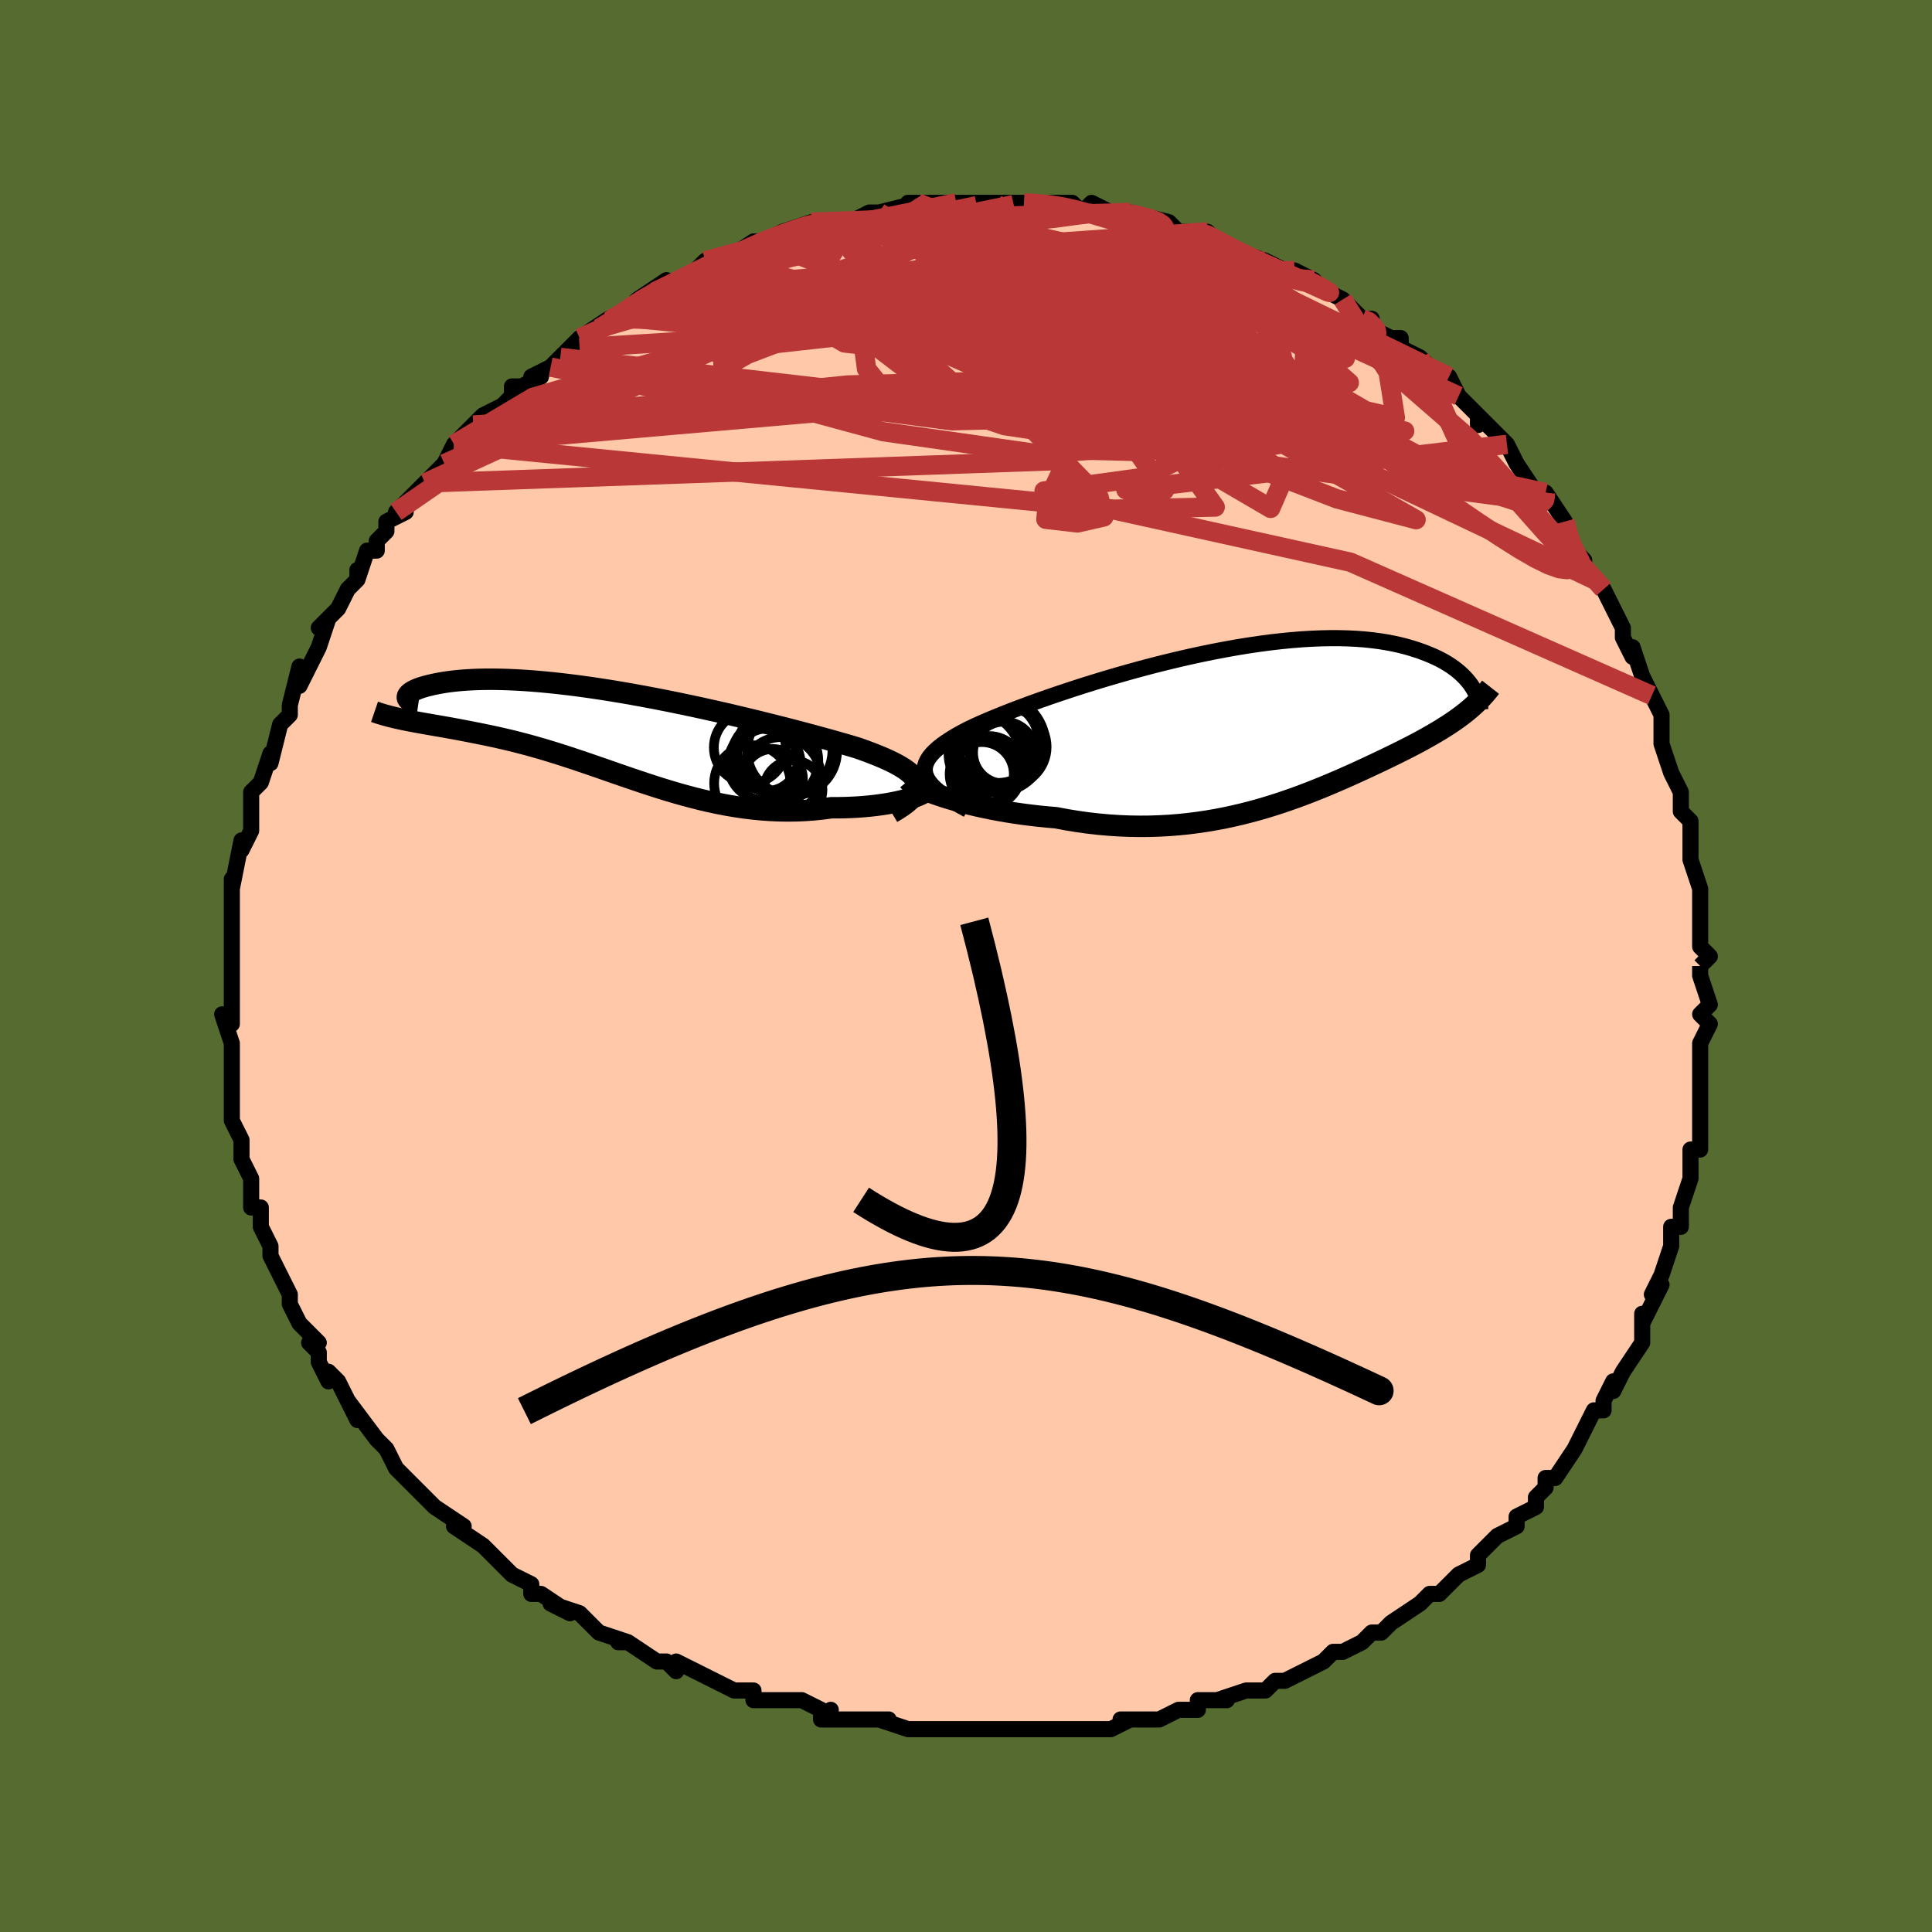<svg viewBox="-100 -100 200 200" xmlns="http://www.w3.org/2000/svg" width="400" height="400" id="face-svg"><defs><clipPath id="leftEyeClipPath"><polyline points="31.661,5.363,31.583,5.102,31.45,4.845,31.263,4.59,31.024,4.337,30.734,4.086,30.395,3.836,30.009,3.587,29.578,3.339,29.103,3.092,28.586,2.845,28.029,2.598,27.434,2.351,26.802,2.104,26.136,1.857,25.436,1.61,24.695,1.389,23.905,1.16,23.069,0.922,22.189,0.677,21.268,0.425,20.308,0.166,19.313,-0.098,18.285,-0.366,17.227,-0.636,16.143,-0.909,15.036,-1.183,13.908,-1.456,12.764,-1.728,11.606,-1.998,10.438,-2.263,9.262,-2.523,8.083,-2.778,6.902,-3.025,5.724,-3.265,4.55,-3.495,3.384,-3.716,2.229,-3.926,1.087,-4.125,-0.04,-4.312,-1.149,-4.486,-2.237,-4.647,-3.304,-4.795,-4.346,-4.928,-5.362,-5.048,-6.35,-5.154,-7.309,-5.245,-8.238,-5.322,-9.134,-5.385,-9.998,-5.434,-10.828,-5.469,-11.624,-5.491,-12.385,-5.5,-13.11,-5.497,-13.801,-5.482,-14.455,-5.456,-15.075,-5.42,-15.659,-5.375,-16.209,-5.321,-16.725,-5.259,-17.207,-5.191,-17.658,-5.117,-18.077,-5.039,-18.466,-4.957,-18.827,-4.874,-19.161,-4.79,-19.469,-4.704,-19.748,-4.616,-20,-4.525,-20.226,-4.433,-20.425,-4.34,-20.598,-4.246,-20.746,-4.153,-20.87,-4.06,-20.97,-3.969,-21.046,-3.879,-21.099,-3.792,-21.13,-3.707,-21.139,-3.626,-21.127,-3.548,-21.214,-1.26,-20.829,-1.184,-20.434,-1.109,-20.03,-1.034,-19.616,-0.959,-19.192,-0.884,-18.759,-0.809,-18.316,-0.732,-17.864,-0.653,-17.403,-0.573,-16.932,-0.49,-16.453,-0.404,-15.965,-0.314,-15.468,-0.221,-14.963,-0.123,-14.447,-0.022,-13.92,0.083,-13.381,0.191,-12.831,0.304,-12.269,0.423,-11.697,0.549,-11.114,0.682,-10.519,0.822,-9.915,0.971,-9.299,1.129,-8.673,1.295,-8.037,1.471,-7.391,1.656,-6.734,1.85,-6.067,2.053,-5.39,2.265,-4.704,2.486,-4.007,2.714,-3.3,2.951,-2.583,3.194,-1.856,3.443,-1.12,3.698,-0.373,3.958,0.383,4.221,1.149,4.486,1.924,4.752,2.71,5.019,3.504,5.284,4.308,5.546,5.122,5.804,5.945,6.057,6.776,6.302,7.617,6.538,8.466,6.765,9.323,6.979,10.188,7.18,11.06,7.365,11.94,7.534,12.826,7.685,13.718,7.816,14.615,7.926,15.517,8.014,16.422,8.078,17.329,8.118,18.239,8.132,19.148,8.121,20.056,8.082,20.961,8.016,21.862,7.923,22.757,7.803,23.463,7.803,24.159,7.79,24.841,7.765,25.51,7.729,26.163,7.68,26.799,7.621,27.416,7.55,28.011,7.469,28.584,7.379,29.132,7.279,29.653,7.171,30.144,7.055,30.604,6.932,31.029,6.804,31.418,6.672"></polyline></clipPath><clipPath id="rightEyeClipPath"><polyline points="-34.272,5.25,-34.355,4.929,-34.378,4.611,-34.343,4.295,-34.251,3.979,-34.103,3.663,-33.901,3.348,-33.647,3.032,-33.341,2.715,-32.985,2.397,-32.58,2.077,-32.129,1.757,-31.633,1.434,-31.094,1.11,-30.512,0.785,-29.891,0.459,-29.287,0.171,-28.622,-0.131,-27.897,-0.446,-27.116,-0.773,-26.28,-1.112,-25.393,-1.46,-24.457,-1.816,-23.476,-2.179,-22.453,-2.548,-21.391,-2.92,-20.295,-3.294,-19.167,-3.668,-18.011,-4.041,-16.831,-4.41,-15.631,-4.774,-14.414,-5.132,-13.184,-5.481,-11.944,-5.821,-10.699,-6.149,-9.45,-6.464,-8.203,-6.765,-6.959,-7.05,-5.723,-7.319,-4.497,-7.57,-3.283,-7.802,-2.086,-8.015,-0.906,-8.208,0.253,-8.379,1.389,-8.53,2.501,-8.658,3.586,-8.764,4.642,-8.849,5.669,-8.911,6.664,-8.951,7.628,-8.97,8.558,-8.968,9.455,-8.944,10.317,-8.901,11.145,-8.838,11.938,-8.756,12.697,-8.657,13.421,-8.541,14.111,-8.41,14.768,-8.266,15.393,-8.108,15.986,-7.939,16.549,-7.76,17.084,-7.574,17.591,-7.381,18.072,-7.183,18.529,-6.979,18.959,-6.768,19.364,-6.549,19.744,-6.324,20.1,-6.094,20.432,-5.858,20.742,-5.619,21.029,-5.376,21.294,-5.131,21.538,-4.884,21.762,-4.636,21.967,-4.388,22.153,-4.139,22.32,-3.892,21.82,-1.449,21.541,-1.223,21.254,-1,20.958,-0.78,20.655,-0.561,20.343,-0.344,20.023,-0.128,19.695,0.086,19.358,0.299,19.014,0.513,18.66,0.725,18.299,0.939,17.928,1.152,17.549,1.367,17.162,1.582,16.764,1.799,16.356,2.016,15.936,2.234,15.505,2.455,15.062,2.678,14.607,2.904,14.141,3.134,13.661,3.367,13.169,3.604,12.664,3.846,12.146,4.091,11.614,4.341,11.067,4.595,10.506,4.853,9.931,5.114,9.34,5.378,8.734,5.646,8.111,5.915,7.473,6.186,6.818,6.458,6.146,6.73,5.457,7.002,4.75,7.272,4.026,7.539,3.283,7.802,2.523,8.061,1.743,8.314,0.945,8.56,0.129,8.797,-0.707,9.024,-1.561,9.241,-2.434,9.445,-3.326,9.635,-4.236,9.81,-5.164,9.969,-6.111,10.11,-7.074,10.232,-8.055,10.333,-9.052,10.413,-10.065,10.469,-11.093,10.503,-12.135,10.511,-13.189,10.494,-14.255,10.45,-15.331,10.38,-16.415,10.282,-17.506,10.157,-18.603,10.004,-19.702,9.824,-20.802,9.618,-21.672,9.545,-22.536,9.459,-23.393,9.361,-24.242,9.252,-25.08,9.131,-25.907,9,-26.718,8.858,-27.514,8.707,-28.291,8.546,-29.048,8.378,-29.782,8.203,-30.49,8.022,-31.171,7.836,-31.821,7.646,-32.437,7.454"></polyline></clipPath><filter id="fuzzy"><feTurbulence id="turbulence" baseFrequency="0.05" numOctaves="3" type="noise" result="noise"></feTurbulence><feDisplacementMap in="SourceGraphic" in2="noise" scale="2"></feDisplacementMap></filter><linearGradient id="rainbowGradient" x1="0%" y1="0%" x2="100%" y2="0%"><stop offset="0%" style="stop-color: rgb(0, 0, 0);  stop-opacity: 1"></stop><stop offset="50%" style="stop-color: rgb(230, 230, 250);  stop-opacity: 1"></stop><stop offset="100%" style="stop-color: rgb(185, 55, 55);  stop-opacity: 1"></stop></linearGradient></defs><title>That&#39;s an ugly face</title><desc>CREATED BY XUAN TANG, MORE INFO AT TXSTC55.GITHUB.IO</desc><rect x="-100" y="-100" width="100%" height="100%" opacity="1" fill="rgb(85, 107, 47)"></rect><polyline id="faceContour" points="76,0,76,0,76,1,77,4,76,5,77,6,76,8,76,10,76,11,76,13,76,12,76,16,76,14,76,16,76,19,75,19,75,20,75,21,75,22,74,25,74,27,73,27,73,29,73,29,73,29,72,32,71,34,72,33,70,37,70,37,70,36,70,38,70,39,68,42,67,44,67,43,66,45,66,46,65,46,64,48,64,48,63,50,63,50,61,53,60,53,60,54,59,55,59,55,59,56,57,57,57,58,55,59,54,60,54,60,53,61,53,62,51,63,51,63,50,64,49,65,48,65,47,66,44,68,44,68,43,69,42,69,41,70,41,70,39,71,38,71,37,72,37,72,35,73,33,74,32,74,31,75,30,75,29,75,26,76,27,76,24,76,24,77,24,77,22,77,20,78,19,78,16,78,17,78,15,79,15,79,13,79,11,79,12,79,8,79,8,79,5,79,6,79,2,79,3,79,1,79,0,79,-2,79,-2,79,-4,79,-3,79,-6,79,-9,78,-8,78,-11,78,-10,78,-15,78,-14,77,-15,78,-15,77,-17,76,-20,76,-19,76,-22,76,-22,75,-24,75,-24,75,-26,74,-28,73,-30,72,-30,73,-31,72,-32,72,-35,70,-36,70,-35,70,-35,70,-38,69,-39,68,-40,67,-43,66,-41,67,-44,65,-45,65,-45,65,-45,64,-47,63,-49,61,-50,60,-50,60,-53,58,-50,60,-53,58,-52,58,-55,56,-56,55,-56,55,-58,53,-58,53,-59,52,-60,50,-60,50,-61,49,-61,49,-64,45,-63,47,-64,45,-65,43,-66,42,-66,43,-67,41,-67,40,-68,39,-67,39,-69,37,-70,35,-70,34,-70,34,-70,34,-71,32,-72,30,-72,30,-72,29,-73,27,-73,25,-74,25,-74,23,-74,23,-74,22,-75,20,-75,19,-75,18,-76,16,-76,16,-76,13,-76,11,-76,13,-76,10,-76,10,-76,10,-76,8,-77,5,-76,6,-76,3,-76,3,-76,1,-76,0,-76,-2,-76,-4,-76,-3,-76,-5,-76,-6,-76,-7,-76,-9,-76,-8,-75,-13,-75,-12,-74,-14,-74,-14,-74,-16,-74,-16,-74,-18,-74,-18,-73,-19,-72,-22,-72,-21,-71,-25,-70,-26,-70,-26,-70,-27,-70,-27,-69,-31,-69,-29,-68,-31,-67,-33,-67,-33,-66,-36,-67,-35,-65,-37,-64,-39,-63,-40,-63,-41,-63,-40,-62,-43,-61,-43,-61,-44,-60,-45,-60,-46,-58,-47,-59,-47,-58,-48,-56,-50,-56,-50,-54,-52,-54,-52,-53,-54,-53,-54,-52,-55,-51,-56,-50,-57,-48,-58,-47,-59,-47,-60,-46,-60,-44,-61,-45,-61,-43,-62,-42,-63,-40,-65,-40,-64,-40,-65,-37,-67,-38,-66,-36,-67,-34,-69,-34,-69,-34,-69,-31,-71,-31,-70,-29,-71,-27,-73,-28,-72,-26,-73,-26,-73,-25,-73,-25,-73,-22,-75,-21,-75,-19,-76,-18,-76,-19,-76,-16,-77,-16,-77,-15,-77,-15,-77,-13,-77,-12,-77,-10,-78,-10,-78,-9,-78,-5,-79,-6,-79,-4,-79,-5,-79,-2,-79,-1,-79,0,-79,0,-79,3,-79,3,-79,3,-79,6,-79,6,-79,9,-79,10,-79,10,-79,11,-79,12,-78,13,-79,15,-78,15,-78,16,-78,17,-78,21,-77,21,-77,21,-77,22,-76,24,-76,24,-76,25,-76,26,-75,28,-74,28,-74,31,-73,31,-73,31,-73,33,-72,34,-72,36,-71,37,-70,39,-69,39,-69,40,-68,41,-67,41,-67,42,-67,42,-66,44,-65,45,-65,45,-64,47,-63,48,-62,50,-60,49,-61,50,-61,51,-59,52,-58,53,-57,53,-56,53,-57,55,-55,56,-54,57,-52,57,-52,59,-49,60,-49,60,-48,60,-49,62,-46,62,-46,63,-43,62,-44,64,-42,64,-41,65,-40,65,-40,66,-39,68,-35,68,-34,68,-34,69,-32,69,-33,70,-30,71,-28,71,-28,71,-28,72,-26,72,-24,72,-25,72,-23,73,-20,74,-18,74,-18,74,-18,74,-16,75,-15,75,-12,75,-13,75,-11,76,-8,76,-7,76,-7,76,-5,76,-4,76,-2,77,-1,76,0,76,0" fill="#ffc9a9" stroke="black" stroke-width="1.667" stroke-linejoin="round" filter="url(#fuzzy)"></polyline><g transform="translate(30.106 -24.969)"><polyline id="rightCountour" points="-34.272,5.25,-34.355,4.929,-34.378,4.611,-34.343,4.295,-34.251,3.979,-34.103,3.663,-33.901,3.348,-33.647,3.032,-33.341,2.715,-32.985,2.397,-32.58,2.077,-32.129,1.757,-31.633,1.434,-31.094,1.11,-30.512,0.785,-29.891,0.459,-29.287,0.171,-28.622,-0.131,-27.897,-0.446,-27.116,-0.773,-26.28,-1.112,-25.393,-1.46,-24.457,-1.816,-23.476,-2.179,-22.453,-2.548,-21.391,-2.92,-20.295,-3.294,-19.167,-3.668,-18.011,-4.041,-16.831,-4.41,-15.631,-4.774,-14.414,-5.132,-13.184,-5.481,-11.944,-5.821,-10.699,-6.149,-9.45,-6.464,-8.203,-6.765,-6.959,-7.05,-5.723,-7.319,-4.497,-7.57,-3.283,-7.802,-2.086,-8.015,-0.906,-8.208,0.253,-8.379,1.389,-8.53,2.501,-8.658,3.586,-8.764,4.642,-8.849,5.669,-8.911,6.664,-8.951,7.628,-8.97,8.558,-8.968,9.455,-8.944,10.317,-8.901,11.145,-8.838,11.938,-8.756,12.697,-8.657,13.421,-8.541,14.111,-8.41,14.768,-8.266,15.393,-8.108,15.986,-7.939,16.549,-7.76,17.084,-7.574,17.591,-7.381,18.072,-7.183,18.529,-6.979,18.959,-6.768,19.364,-6.549,19.744,-6.324,20.1,-6.094,20.432,-5.858,20.742,-5.619,21.029,-5.376,21.294,-5.131,21.538,-4.884,21.762,-4.636,21.967,-4.388,22.153,-4.139,22.32,-3.892,21.82,-1.449,21.541,-1.223,21.254,-1,20.958,-0.78,20.655,-0.561,20.343,-0.344,20.023,-0.128,19.695,0.086,19.358,0.299,19.014,0.513,18.66,0.725,18.299,0.939,17.928,1.152,17.549,1.367,17.162,1.582,16.764,1.799,16.356,2.016,15.936,2.234,15.505,2.455,15.062,2.678,14.607,2.904,14.141,3.134,13.661,3.367,13.169,3.604,12.664,3.846,12.146,4.091,11.614,4.341,11.067,4.595,10.506,4.853,9.931,5.114,9.34,5.378,8.734,5.646,8.111,5.915,7.473,6.186,6.818,6.458,6.146,6.73,5.457,7.002,4.75,7.272,4.026,7.539,3.283,7.802,2.523,8.061,1.743,8.314,0.945,8.56,0.129,8.797,-0.707,9.024,-1.561,9.241,-2.434,9.445,-3.326,9.635,-4.236,9.81,-5.164,9.969,-6.111,10.11,-7.074,10.232,-8.055,10.333,-9.052,10.413,-10.065,10.469,-11.093,10.503,-12.135,10.511,-13.189,10.494,-14.255,10.45,-15.331,10.38,-16.415,10.282,-17.506,10.157,-18.603,10.004,-19.702,9.824,-20.802,9.618,-21.672,9.545,-22.536,9.459,-23.393,9.361,-24.242,9.252,-25.08,9.131,-25.907,9,-26.718,8.858,-27.514,8.707,-28.291,8.546,-29.048,8.378,-29.782,8.203,-30.49,8.022,-31.171,7.836,-31.821,7.646,-32.437,7.454" fill="white" stroke="white" stroke-width="0" stroke-linejoin="round" filter="url(#fuzzy)"></polyline></g><g transform="translate(-36.697 -24.186)"><polyline id="leftCountour" points="31.661,5.363,31.583,5.102,31.45,4.845,31.263,4.59,31.024,4.337,30.734,4.086,30.395,3.836,30.009,3.587,29.578,3.339,29.103,3.092,28.586,2.845,28.029,2.598,27.434,2.351,26.802,2.104,26.136,1.857,25.436,1.61,24.695,1.389,23.905,1.16,23.069,0.922,22.189,0.677,21.268,0.425,20.308,0.166,19.313,-0.098,18.285,-0.366,17.227,-0.636,16.143,-0.909,15.036,-1.183,13.908,-1.456,12.764,-1.728,11.606,-1.998,10.438,-2.263,9.262,-2.523,8.083,-2.778,6.902,-3.025,5.724,-3.265,4.55,-3.495,3.384,-3.716,2.229,-3.926,1.087,-4.125,-0.04,-4.312,-1.149,-4.486,-2.237,-4.647,-3.304,-4.795,-4.346,-4.928,-5.362,-5.048,-6.35,-5.154,-7.309,-5.245,-8.238,-5.322,-9.134,-5.385,-9.998,-5.434,-10.828,-5.469,-11.624,-5.491,-12.385,-5.5,-13.11,-5.497,-13.801,-5.482,-14.455,-5.456,-15.075,-5.42,-15.659,-5.375,-16.209,-5.321,-16.725,-5.259,-17.207,-5.191,-17.658,-5.117,-18.077,-5.039,-18.466,-4.957,-18.827,-4.874,-19.161,-4.79,-19.469,-4.704,-19.748,-4.616,-20,-4.525,-20.226,-4.433,-20.425,-4.34,-20.598,-4.246,-20.746,-4.153,-20.87,-4.06,-20.97,-3.969,-21.046,-3.879,-21.099,-3.792,-21.13,-3.707,-21.139,-3.626,-21.127,-3.548,-21.214,-1.26,-20.829,-1.184,-20.434,-1.109,-20.03,-1.034,-19.616,-0.959,-19.192,-0.884,-18.759,-0.809,-18.316,-0.732,-17.864,-0.653,-17.403,-0.573,-16.932,-0.49,-16.453,-0.404,-15.965,-0.314,-15.468,-0.221,-14.963,-0.123,-14.447,-0.022,-13.92,0.083,-13.381,0.191,-12.831,0.304,-12.269,0.423,-11.697,0.549,-11.114,0.682,-10.519,0.822,-9.915,0.971,-9.299,1.129,-8.673,1.295,-8.037,1.471,-7.391,1.656,-6.734,1.85,-6.067,2.053,-5.39,2.265,-4.704,2.486,-4.007,2.714,-3.3,2.951,-2.583,3.194,-1.856,3.443,-1.12,3.698,-0.373,3.958,0.383,4.221,1.149,4.486,1.924,4.752,2.71,5.019,3.504,5.284,4.308,5.546,5.122,5.804,5.945,6.057,6.776,6.302,7.617,6.538,8.466,6.765,9.323,6.979,10.188,7.18,11.06,7.365,11.94,7.534,12.826,7.685,13.718,7.816,14.615,7.926,15.517,8.014,16.422,8.078,17.329,8.118,18.239,8.132,19.148,8.121,20.056,8.082,20.961,8.016,21.862,7.923,22.757,7.803,23.463,7.803,24.159,7.79,24.841,7.765,25.51,7.729,26.163,7.68,26.799,7.621,27.416,7.55,28.011,7.469,28.584,7.379,29.132,7.279,29.653,7.171,30.144,7.055,30.604,6.932,31.029,6.804,31.418,6.672" fill="white" stroke="white" stroke-width="0" stroke-linejoin="round" filter="url(#fuzzy)"></polyline></g><g transform="translate(30.106 -24.969)"><polyline id="rightUpper" points="-29.925,8.79,-30.661,8.39,-31.328,8.004,-31.927,7.63,-32.458,7.268,-32.922,6.915,-33.32,6.57,-33.653,6.232,-33.922,5.9,-34.128,5.573,-34.272,5.25,-34.355,4.929,-34.378,4.611,-34.343,4.295,-34.251,3.979,-34.103,3.663,-33.901,3.348,-33.647,3.032,-33.341,2.715,-32.985,2.397,-32.58,2.077,-32.129,1.757,-31.633,1.434,-31.094,1.11,-30.512,0.785,-29.891,0.459,-29.287,0.171,-28.622,-0.131,-27.897,-0.446,-27.116,-0.773,-26.28,-1.112,-25.393,-1.46,-24.457,-1.816,-23.476,-2.179,-22.453,-2.548,-21.391,-2.92,-20.295,-3.294,-19.167,-3.668,-18.011,-4.041,-16.831,-4.41,-15.631,-4.774,-14.414,-5.132,-13.184,-5.481,-11.944,-5.821,-10.699,-6.149,-9.45,-6.464,-8.203,-6.765,-6.959,-7.05,-5.723,-7.319,-4.497,-7.57,-3.283,-7.802,-2.086,-8.015,-0.906,-8.208,0.253,-8.379,1.389,-8.53,2.501,-8.658,3.586,-8.764,4.642,-8.849,5.669,-8.911,6.664,-8.951,7.628,-8.97,8.558,-8.968,9.455,-8.944,10.317,-8.901,11.145,-8.838,11.938,-8.756,12.697,-8.657,13.421,-8.541,14.111,-8.41,14.768,-8.266,15.393,-8.108,15.986,-7.939,16.549,-7.76,17.084,-7.574,17.591,-7.381,18.072,-7.183,18.529,-6.979,18.959,-6.768,19.364,-6.549,19.744,-6.324,20.1,-6.094,20.432,-5.858,20.742,-5.619,21.029,-5.376,21.294,-5.131,21.538,-4.884,21.762,-4.636,21.967,-4.388,22.153,-4.139,22.32,-3.892,22.47,-3.646,22.603,-3.402,22.72,-3.16,22.822,-2.92,22.908,-2.684,22.981,-2.451,23.039,-2.222,23.084,-1.997,23.117,-1.775,23.137,-1.558" fill="none" stroke="black" stroke-width="1.667" stroke-linejoin="round" filter="url(#fuzzy)"></polyline><polyline id="rightLower" points="-36.057,5.759,-35.956,5.881,-35.787,6.019,-35.554,6.171,-35.261,6.335,-34.911,6.509,-34.508,6.69,-34.056,6.877,-33.558,7.068,-33.017,7.26,-32.437,7.454,-31.821,7.646,-31.171,7.836,-30.49,8.022,-29.782,8.203,-29.048,8.378,-28.291,8.546,-27.514,8.707,-26.718,8.858,-25.907,9,-25.08,9.131,-24.242,9.252,-23.393,9.361,-22.536,9.459,-21.672,9.545,-20.802,9.618,-19.702,9.824,-18.603,10.004,-17.506,10.157,-16.415,10.282,-15.331,10.38,-14.255,10.45,-13.189,10.494,-12.135,10.511,-11.093,10.503,-10.065,10.469,-9.052,10.413,-8.055,10.333,-7.074,10.232,-6.111,10.11,-5.164,9.969,-4.236,9.81,-3.326,9.635,-2.434,9.445,-1.561,9.241,-0.707,9.024,0.129,8.797,0.945,8.56,1.743,8.314,2.523,8.061,3.283,7.802,4.026,7.539,4.75,7.272,5.457,7.002,6.146,6.73,6.818,6.458,7.473,6.186,8.111,5.915,8.734,5.646,9.34,5.378,9.931,5.114,10.506,4.853,11.067,4.595,11.614,4.341,12.146,4.091,12.664,3.846,13.169,3.604,13.661,3.367,14.141,3.134,14.607,2.904,15.062,2.678,15.505,2.455,15.936,2.234,16.356,2.016,16.764,1.799,17.162,1.582,17.549,1.367,17.928,1.152,18.299,0.939,18.66,0.725,19.014,0.513,19.358,0.299,19.695,0.086,20.023,-0.128,20.343,-0.344,20.655,-0.561,20.958,-0.78,21.254,-1,21.541,-1.223,21.82,-1.449,22.092,-1.678,22.356,-1.909,22.612,-2.144,22.86,-2.382,23.101,-2.624,23.334,-2.869,23.56,-3.119,23.779,-3.372,23.991,-3.628,24.196,-3.889" fill="none" stroke="black" stroke-width="2.222" stroke-linejoin="round" filter="url(#fuzzy)"></polyline><!--[--><circle r="4.23" cx="-26.796" cy="1.786" stroke="black" fill="none" stroke-width="1" filter="url(#fuzzy)" clip-path="url(#rightEyeClipPath)"></circle><circle r="4.045" cx="-25.805" cy="2.289" stroke="black" fill="none" stroke-width="1" filter="url(#fuzzy)" clip-path="url(#rightEyeClipPath)"></circle><circle r="4.947" cx="-29.339" cy="3.541" stroke="black" fill="none" stroke-width="1" filter="url(#fuzzy)" clip-path="url(#rightEyeClipPath)"></circle><circle r="3.213" cx="-26.162" cy="2.884" stroke="black" fill="none" stroke-width="1" filter="url(#fuzzy)" clip-path="url(#rightEyeClipPath)"></circle><circle r="3.662" cx="-27.324" cy="2.857" stroke="black" fill="none" stroke-width="1" filter="url(#fuzzy)" clip-path="url(#rightEyeClipPath)"></circle><circle r="4.006" cx="-27.911" cy="3.037" stroke="black" fill="none" stroke-width="1" filter="url(#fuzzy)" clip-path="url(#rightEyeClipPath)"></circle><circle r="3.44" cx="-27.715" cy="4.602" stroke="black" fill="none" stroke-width="1" filter="url(#fuzzy)" clip-path="url(#rightEyeClipPath)"></circle><circle r="3.321" cx="-28.478" cy="5.107" stroke="black" fill="none" stroke-width="1" filter="url(#fuzzy)" clip-path="url(#rightEyeClipPath)"></circle><circle r="3.617" cx="-28.006" cy="4.885" stroke="black" fill="none" stroke-width="1" filter="url(#fuzzy)" clip-path="url(#rightEyeClipPath)"></circle><circle r="4.968" cx="-26.858" cy="2.009" stroke="black" fill="none" stroke-width="1" filter="url(#fuzzy)" clip-path="url(#rightEyeClipPath)"></circle><!--]--></g><g transform="translate(-36.697 -24.186)"><polyline id="leftUpper" points="29.008,8.319,29.578,7.981,30.076,7.655,30.504,7.34,30.862,7.036,31.154,6.74,31.38,6.453,31.542,6.172,31.642,5.897,31.681,5.628,31.661,5.363,31.583,5.102,31.45,4.845,31.263,4.59,31.024,4.337,30.734,4.086,30.395,3.836,30.009,3.587,29.578,3.339,29.103,3.092,28.586,2.845,28.029,2.598,27.434,2.351,26.802,2.104,26.136,1.857,25.436,1.61,24.695,1.389,23.905,1.16,23.069,0.922,22.189,0.677,21.268,0.425,20.308,0.166,19.313,-0.098,18.285,-0.366,17.227,-0.636,16.143,-0.909,15.036,-1.183,13.908,-1.456,12.764,-1.728,11.606,-1.998,10.438,-2.263,9.262,-2.523,8.083,-2.778,6.902,-3.025,5.724,-3.265,4.55,-3.495,3.384,-3.716,2.229,-3.926,1.087,-4.125,-0.04,-4.312,-1.149,-4.486,-2.237,-4.647,-3.304,-4.795,-4.346,-4.928,-5.362,-5.048,-6.35,-5.154,-7.309,-5.245,-8.238,-5.322,-9.134,-5.385,-9.998,-5.434,-10.828,-5.469,-11.624,-5.491,-12.385,-5.5,-13.11,-5.497,-13.801,-5.482,-14.455,-5.456,-15.075,-5.42,-15.659,-5.375,-16.209,-5.321,-16.725,-5.259,-17.207,-5.191,-17.658,-5.117,-18.077,-5.039,-18.466,-4.957,-18.827,-4.874,-19.161,-4.79,-19.469,-4.704,-19.748,-4.616,-20,-4.525,-20.226,-4.433,-20.425,-4.34,-20.598,-4.246,-20.746,-4.153,-20.87,-4.06,-20.97,-3.969,-21.046,-3.879,-21.099,-3.792,-21.13,-3.707,-21.139,-3.626,-21.127,-3.548,-21.095,-3.474,-21.043,-3.404,-20.971,-3.339,-20.881,-3.279,-20.774,-3.225,-20.648,-3.175,-20.506,-3.131,-20.348,-3.092,-20.174,-3.058,-19.985,-3.031" fill="none" stroke="black" stroke-width="2.222" stroke-linejoin="round" filter="url(#fuzzy)"></polyline><polyline id="leftLower" points="32.623,5.42,32.771,5.512,32.85,5.618,32.863,5.733,32.815,5.857,32.708,5.987,32.547,6.122,32.334,6.26,32.073,6.398,31.766,6.536,31.418,6.672,31.029,6.804,30.604,6.932,30.144,7.055,29.653,7.171,29.132,7.279,28.584,7.379,28.011,7.469,27.416,7.55,26.799,7.621,26.163,7.68,25.51,7.729,24.841,7.765,24.159,7.79,23.463,7.803,22.757,7.803,21.862,7.923,20.961,8.016,20.056,8.082,19.148,8.121,18.239,8.132,17.329,8.118,16.422,8.078,15.517,8.014,14.615,7.926,13.718,7.816,12.826,7.685,11.94,7.534,11.06,7.365,10.188,7.18,9.323,6.979,8.466,6.765,7.617,6.538,6.776,6.302,5.945,6.057,5.122,5.804,4.308,5.546,3.504,5.284,2.71,5.019,1.924,4.752,1.149,4.486,0.383,4.221,-0.373,3.958,-1.12,3.698,-1.856,3.443,-2.583,3.194,-3.3,2.951,-4.007,2.714,-4.704,2.486,-5.39,2.265,-6.067,2.053,-6.734,1.85,-7.391,1.656,-8.037,1.471,-8.673,1.295,-9.299,1.129,-9.915,0.971,-10.519,0.822,-11.114,0.682,-11.697,0.549,-12.269,0.423,-12.831,0.304,-13.381,0.191,-13.92,0.083,-14.447,-0.022,-14.963,-0.123,-15.468,-0.221,-15.965,-0.314,-16.453,-0.404,-16.932,-0.49,-17.403,-0.573,-17.864,-0.653,-18.316,-0.732,-18.759,-0.809,-19.192,-0.884,-19.616,-0.959,-20.03,-1.034,-20.434,-1.109,-20.829,-1.184,-21.214,-1.26,-21.589,-1.337,-21.955,-1.415,-22.311,-1.496,-22.657,-1.578,-22.993,-1.663,-23.32,-1.75,-23.637,-1.84,-23.945,-1.933,-24.244,-2.028,-24.534,-2.127" fill="none" stroke="black" stroke-width="2.222" stroke-linejoin="round" filter="url(#fuzzy)"></polyline><!--[--><circle r="4.064" cx="17.586" cy="4.549" stroke="black" fill="none" stroke-width="1" filter="url(#fuzzy)" clip-path="url(#leftEyeClipPath)"></circle><circle r="3.116" cx="16.701" cy="4.839" stroke="black" fill="none" stroke-width="1" filter="url(#fuzzy)" clip-path="url(#leftEyeClipPath)"></circle><circle r="4.916" cx="17.955" cy="1.834" stroke="black" fill="none" stroke-width="1" filter="url(#fuzzy)" clip-path="url(#leftEyeClipPath)"></circle><circle r="3.956" cx="14.58" cy="5.284" stroke="black" fill="none" stroke-width="1" filter="url(#fuzzy)" clip-path="url(#leftEyeClipPath)"></circle><circle r="3.719" cx="14.314" cy="1.56" stroke="black" fill="none" stroke-width="1" filter="url(#fuzzy)" clip-path="url(#leftEyeClipPath)"></circle><circle r="3.756" cx="15.83" cy="3.271" stroke="black" fill="none" stroke-width="1" filter="url(#fuzzy)" clip-path="url(#leftEyeClipPath)"></circle><circle r="3.024" cx="18.813" cy="5.941" stroke="black" fill="none" stroke-width="1" filter="url(#fuzzy)" clip-path="url(#leftEyeClipPath)"></circle><circle r="4.536" cx="16.869" cy="2.928" stroke="black" fill="none" stroke-width="1" filter="url(#fuzzy)" clip-path="url(#leftEyeClipPath)"></circle><circle r="3.23" cx="16.067" cy="2.838" stroke="black" fill="none" stroke-width="1" filter="url(#fuzzy)" clip-path="url(#leftEyeClipPath)"></circle><circle r="4.657" cx="18.696" cy="1.89" stroke="black" fill="none" stroke-width="1" filter="url(#fuzzy)" clip-path="url(#leftEyeClipPath)"></circle><!--]--></g><g id="hairs"><!--[--><polyline points="-31,-70,-29.111,-71.076,-27.391,-71.944,-25.665,-72.544,-23.75,-73.029,-21.576,-73.511,-19.121,-74.064,-16.393,-74.716,-13.449,-75.446,-10.419,-76.189,-7.486,-76.871,-4.824,-77.451,-2.526,-77.935,-0.575,-78.351,1.12,-78.711" fill="none" stroke="rgb(185, 55, 55)" stroke-width="2" stroke-linejoin="round" filter="url(#fuzzy)"></polyline><polyline points="-26,-73,-24.974,-73.128,-23.325,-73.602,-21.109,-74.221,-18.605,-74.802,-16.007,-75.279,-13.378,-75.664,-10.708,-75.983,-7.968,-76.247,-5.149,-76.459,-2.262,-76.624,0.679,-76.77,3.644,-76.933,6.536,-77.144,9.169,-77.412,11.357,-77.705,13.164,-77.936" fill="none" stroke="rgb(185, 55, 55)" stroke-width="2" stroke-linejoin="round" filter="url(#fuzzy)"></polyline><polyline points="16,-78,17.568,-77.748,19.02,-77.377,19.88,-77.044,20.334,-76.741,20.547,-76.453,20.578,-76.165,20.422,-75.85,20.06,-75.487,19.462,-75.069,18.593,-74.611,17.416,-74.141,15.905,-73.682,14.048,-73.248,11.843,-72.83,9.286,-72.408,6.346,-71.957,2.968,-71.458,-0.924,-70.915,-5.393,-70.352,-10.454,-69.802,-16.05,-69.282,-22.082,-68.783,-28.557,-68.197" fill="none" stroke="rgb(185, 55, 55)" stroke-width="2" stroke-linejoin="round" filter="url(#fuzzy)"></polyline><polyline points="-37,-67,-36.946,-66.78,-35.91,-67.404,-34.704,-68.225,-33.498,-69.009,-32.261,-69.727,-30.983,-70.4,-29.711,-71.035,-28.527,-71.621,-27.501,-72.131,-26.669,-72.54,-26.025,-72.845,-25.534,-73.065,-25.153,-73.229,-24.862,-73.354,-24.687,-73.43,-24.7,-73.411,-25.008,-73.242,-25.711,-72.88,-26.858,-72.323,-28.424,-71.594,-30.299,-70.724,-32.261,-69.789" fill="none" stroke="rgb(185, 55, 55)" stroke-width="2" stroke-linejoin="round" filter="url(#fuzzy)"></polyline><polyline points="62,-46,62.464,-44.27,62.707,-43.431,62.949,-42.781,63.114,-42.246,63.152,-41.807,63.038,-41.441,62.739,-41.162,62.21,-41.033,61.415,-41.133,60.335,-41.514,58.965,-42.189,57.301,-43.152,55.325,-44.398,53.006,-45.937,50.309,-47.782,47.216,-49.941,43.735,-52.41,39.884,-55.18,35.68,-58.247,31.126,-61.619,26.221,-65.326,20.989,-69.439,15.505,-74.03" fill="none" stroke="rgb(185, 55, 55)" stroke-width="2" stroke-linejoin="round" filter="url(#fuzzy)"></polyline><polyline points="24,-76,25.077,-75.645,26.416,-74.929,27.89,-74.156,29.386,-73.432,30.82,-72.777,32.158,-72.178,33.419,-71.613,34.623,-71.067,35.748,-70.553,36.71,-70.114,37.384,-69.812,37.631,-69.726,37.328,-69.928,36.411,-70.451,34.906,-71.223" fill="none" stroke="rgb(185, 55, 55)" stroke-width="2" stroke-linejoin="round" filter="url(#fuzzy)"></polyline><polyline points="60,-49,59.956,-48.541,59.892,-48.235,59.576,-47.907,58.791,-47.756,57.466,-47.944,55.615,-48.542,53.25,-49.564,50.341,-51.004,46.827,-52.85,42.634,-55.086,37.697,-57.705,31.978,-60.75,25.465,-64.331,18.162,-68.566,9.944,-73.472" fill="none" stroke="rgb(185, 55, 55)" stroke-width="2" stroke-linejoin="round" filter="url(#fuzzy)"></polyline><polyline points="-38,-66,-36.127,-67.136,-34.517,-68.143,-32.965,-68.928,-31.234,-69.611,-29.264,-70.269,-27.11,-70.928,-24.86,-71.582,-22.586,-72.213,-20.326,-72.806,-18.084,-73.362,-15.844,-73.9,-13.58,-74.445,-11.279,-75.013,-8.952,-75.602,-6.646,-76.188,-4.424,-76.745,-2.343,-77.249,-0.422,-77.694,1.334,-78.078,2.881,-78.396,4.099,-78.641,4.934,-78.828" fill="none" stroke="rgb(185, 55, 55)" stroke-width="2" stroke-linejoin="round" filter="url(#fuzzy)"></polyline><polyline points="41,-67,41.659,-66.733,42.136,-66.267,42.46,-65.856,42.519,-65.539,42.24,-65.305,41.558,-65.181,40.393,-65.228,38.677,-65.506,36.379,-66.031,33.504,-66.78,30.057,-67.724,26.013,-68.869,21.313,-70.269,15.878,-71.986,9.652,-74.039,2.754,-76.383" fill="none" stroke="rgb(185, 55, 55)" stroke-width="2" stroke-linejoin="round" filter="url(#fuzzy)"></polyline><polyline points="62,-46,62.192,-45.32,62.458,-44.375,62.755,-43.573,63.071,-42.91,63.357,-42.374,63.572,-41.955,63.688,-41.645,63.663,-41.464,63.448,-41.48,62.995,-41.778,62.269,-42.434,61.248,-43.487,59.916,-44.946,58.254,-46.815,56.247,-49.105,53.88,-51.837,51.144,-55.022,48.058,-58.652,44.693,-62.694" fill="none" stroke="rgb(185, 55, 55)" stroke-width="2" stroke-linejoin="round" filter="url(#fuzzy)"></polyline><polyline points="-25,-73,-24.128,-73.515,-22.564,-74.314,-21.004,-75.002,-19.657,-75.534,-18.545,-75.945,-17.623,-76.271,-16.847,-76.526,-16.204,-76.706,-15.695,-76.808,-15.333,-76.834,-15.148,-76.795,-15.198,-76.691,-15.571,-76.499,-16.355,-76.179,-17.598,-75.694,-19.28,-75.05,-21.324,-74.325,-23.62,-73.632" fill="none" stroke="rgb(185, 55, 55)" stroke-width="2" stroke-linejoin="round" filter="url(#fuzzy)"></polyline><polyline points="-37,-67,-36.893,-66.788,-35.684,-67.445,-34.197,-68.329,-32.626,-69.201,-30.95,-70.029,-29.158,-70.836,-27.301,-71.637,-25.466,-72.42,-23.745,-73.154,-22.2,-73.805,-20.851,-74.355,-19.685,-74.814,-18.678,-75.213,-17.818,-75.589,-17.115,-75.964,-16.586,-76.33,-16.244,-76.646,-16.085,-76.87" fill="none" stroke="rgb(185, 55, 55)" stroke-width="2" stroke-linejoin="round" filter="url(#fuzzy)"></polyline><polyline points="6,-79,6.901,-78.958,8.429,-78.827,9.928,-78.6,11.385,-78.272,12.903,-77.858,14.534,-77.378,16.274,-76.854,18.092,-76.303,19.959,-75.737,21.848,-75.163,23.726,-74.585,25.543,-74.006,27.255,-73.433,28.833,-72.878,30.275,-72.355,31.591,-71.877,32.781,-71.462,33.822,-71.125,34.664,-70.887,35.23,-70.783,35.407,-70.886,35.068,-71.283" fill="none" stroke="rgb(185, 55, 55)" stroke-width="2" stroke-linejoin="round" filter="url(#fuzzy)"></polyline><polyline points="-40,-65,-35.187,-67.129,-28.373,-66.458,-17.935,-65.84,-9.576,-66.024,-6.349,-66.654,-6.436,-67.398,-6.506,-68.062,-4.279,-68.486,1.096,-68.501,9.353,-67.878,19.205,-66.345,28.688,-63.771,36.189,-60.479,41.369,-57.481,44.447,-56.768,43.698,-61.463,39,-69" fill="none" stroke="rgb(185, 55, 55)" stroke-width="2" stroke-linejoin="round" filter="url(#fuzzy)"></polyline><polyline points="31,-73,2.57,-70.169,8.497,-68.206,13.753,-64.089,11.34,-60.569,5.447,-58.991,1.297,-58.818,0.786,-59.156,2.937,-59.47,6.248,-59.475,10.11,-58.926,14.286,-57.632,17.405,-55.657,16.301,-53.64,7.601,-53.004,-8.556,-55.311,-25.903,-60.023,-38.157,-61.401,-59,-47" fill="none" stroke="rgb(185, 55, 55)" stroke-width="2" stroke-linejoin="round" filter="url(#fuzzy)"></polyline><polyline points="26,-75,28.545,-70.61,14.236,-71.903,2.234,-72.849,-3.644,-72.729,-5.711,-71.751,-5.929,-70.336,-4.708,-68.913,-1.855,-67.681,2.716,-66.56,8.758,-65.394,15.493,-64.21,21.529,-63.278,25.297,-62.888,26.002,-63.016,24.428,-63.215,22.819,-62.951,23.558,-62.181,27.262,-61.714,31.645,-62.844,32.832,-66.221,29.793,-70.386,29.611,-70.919,50,-61" fill="none" stroke="rgb(185, 55, 55)" stroke-width="2" stroke-linejoin="round" filter="url(#fuzzy)"></polyline><polyline points="31,-73,13.369,-62.495,27.211,-57.195,37.594,-57.01,41.418,-56.906,39.34,-55.4,31.575,-53.835,19.586,-53.897,6.63,-56.125,-3.698,-59.88,-9.209,-64.079,-9.73,-67.851,-6.505,-70.765,-1.133,-72.735,5.177,-73.856,11.776,-74.265,18.407,-73.979,25.104,-72.724,32.303,-69.859,40.888,-64.356,52.107,-54.605,66,-39" fill="none" stroke="rgb(185, 55, 55)" stroke-width="2" stroke-linejoin="round" filter="url(#fuzzy)"></polyline><polyline points="-4,-79,-11.854,-74.002,0.792,-67.416,17.474,-62.157,25.883,-60.439,25.099,-61.625,20.114,-63.728,16.031,-65.248,15.358,-65.821,17.945,-65.875,22.185,-65.963,26.325,-66.304,29.198,-66.717,30.239,-66.872,29.043,-66.619,25.044,-66.109,17.762,-65.681,7.615,-65.629,-3.298,-66.104,-11.294,-67.219,-12.56,-69.129,-5.465,-71.686,7.989,-73.506,24.698,-71.039,51,-59" fill="none" stroke="rgb(185, 55, 55)" stroke-width="2" stroke-linejoin="round" filter="url(#fuzzy)"></polyline><polyline points="65,-40,42.956,-50.464,27.735,-58.307,26.503,-62.295,30.408,-63.315,32.733,-63.125,30.515,-63.39,24.405,-64.599,17.455,-66.17,12.808,-67.336,11.711,-67.696,13.172,-67.01,15.368,-64.745,17.688,-60.204,21.44,-53.579,25.8,-47.509,15.187,-47.29,-53,-54" fill="none" stroke="rgb(185, 55, 55)" stroke-width="2" stroke-linejoin="round" filter="url(#fuzzy)"></polyline><polyline points="47,-63,52.056,-51.833,38.034,-53.104,19.404,-58.347,6.192,-62.124,1.038,-63.722,1.724,-64.033,4.739,-63.761,8.036,-63.095,11.607,-61.996,16.298,-60.552,22.315,-59.169,28.629,-58.481,33.542,-58.987,35.87,-60.589,35.868,-62.387,35.105,-63.085,35.132,-61.994,35.549,-60.111,32.946,-60.223,22.55,-64.641,1.864,-70.221,-37,-67" fill="none" stroke="rgb(185, 55, 55)" stroke-width="2" stroke-linejoin="round" filter="url(#fuzzy)"></polyline><polyline points="-1,-79,-10.634,-77.037,-12.644,-75.675,-14.076,-73.344,-16.149,-69.812,-15.984,-66.462,-12.568,-64.496,-8.038,-63.999,-5.117,-64.249,-4.51,-64.549,-4.413,-64.713,-1.768,-64.823,6.07,-64.606,19.602,-63.382,34.601,-61.436,39.267,-62.906,17,-78" fill="none" stroke="rgb(185, 55, 55)" stroke-width="2" stroke-linejoin="round" filter="url(#fuzzy)"></polyline><polyline points="-21,-75,32.619,-54.171,46.594,-46.203,38.402,-48.358,23.979,-53.91,13.171,-58.283,8.29,-60.14,7.38,-59.941,7.691,-58.719,7.075,-57.651,4.212,-57.808,-0.63,-59.718,-4.497,-63.118,-3.111,-67.285,5.354,-71.082,34,-72" fill="none" stroke="rgb(185, 55, 55)" stroke-width="2" stroke-linejoin="round" filter="url(#fuzzy)"></polyline><polyline points="3,-79,27.025,-55.832,24.592,-53.897,19.477,-55.951,15.013,-57.93,11.841,-58.794,8.147,-58.89,2.332,-58.923,-4.606,-59.273,-9.729,-59.85,-10.594,-60.259,-7.036,-60.084,-1.207,-59.163,3.569,-57.765,4.11,-56.581,-1.457,-56.441,-12.357,-57.876,-23.72,-60.805,-26.588,-64.801,-11.364,-69.787,28,-74" fill="none" stroke="rgb(185, 55, 55)" stroke-width="2" stroke-linejoin="round" filter="url(#fuzzy)"></polyline><polyline points="-16,-77,-1.438,-77.537,14.203,-73.973,28.162,-67.94,36.897,-62.844,39.68,-60.384,38.562,-60.191,36.359,-61.176,35.019,-62.563,35.095,-64.058,36.037,-65.529,36.788,-66.648,35.976,-66.703,30.575,-64.612,10.863,-59.582,-53,-54" fill="none" stroke="rgb(185, 55, 55)" stroke-width="2" stroke-linejoin="round" filter="url(#fuzzy)"></polyline><polyline points="-54,-52,-22.129,-66.244,-4.906,-68.67,0.429,-65.479,1.667,-62.153,2.003,-61.235,2.25,-62.243,2.636,-63.49,3.323,-63.701,4.687,-62.609,7.316,-60.751,11.489,-58.923,16.618,-57.672,21.224,-57.088,23.56,-56.97,22.475,-57.183,18.025,-57.871,11.531,-59.326,4.99,-61.664,0.159,-64.701,-1.988,-68.12,-1.041,-71.462,1.874,-73.618,-1.7,-72.617,-36,-67" fill="none" stroke="rgb(185, 55, 55)" stroke-width="2" stroke-linejoin="round" filter="url(#fuzzy)"></polyline><polyline points="-25,-73,-13.856,-68.318,-23.759,-62.673,-25.171,-62.347,-19.505,-64.507,-12.181,-66.447,-5.818,-67.756,-1.589,-68.963,-0.757,-70.135,-4.316,-70.692,-11.697,-70.096,-19.96,-68.552,-24.257,-67.083,-19.609,-66.713,-3.433,-67.355,20.743,-68.335,31,-73" fill="none" stroke="rgb(185, 55, 55)" stroke-width="2" stroke-linejoin="round" filter="url(#fuzzy)"></polyline><polyline points="-25,-73,27.113,-58.807,42.176,-51.672,37.953,-52.165,28.074,-56.91,19.832,-62.598,16.058,-67.087,17.387,-69.21,22.804,-68.83,29.504,-67.035,33.45,-65.734,30.857,-66.46,19.766,-69.065,0.934,-71.46,-21.369,-70.848,-38,-66" fill="none" stroke="rgb(185, 55, 55)" stroke-width="2" stroke-linejoin="round" filter="url(#fuzzy)"></polyline><polyline points="12,-78,-2.615,-75.49,-14.856,-71.405,-15.24,-68.233,-6.834,-66.675,3.312,-66.523,9.874,-67.018,11.495,-67.561,10.015,-67.992,8.389,-68.38,8.813,-68.735,11.815,-68.976,16.354,-69.086,20.573,-69.219,22.756,-69.594,22.111,-70.277,19.11,-71.006,15.267,-71.174,12.445,-69.955,12.077,-66.552,14.952,-60.636,21.708,-53.118,31.535,-47.371,33.119,-51.019,-9,-78" fill="none" stroke="rgb(185, 55, 55)" stroke-width="2" stroke-linejoin="round" filter="url(#fuzzy)"></polyline><polyline points="-40,-64,-0.359,-66.467,0.738,-66.46,-3.263,-64.268,-6.511,-62.764,-7.299,-62.666,-4.363,-63.326,1.528,-64.154,7.812,-65.055,12.057,-66.135,13.395,-67.361,12.513,-68.507,10.777,-69.283,9.549,-69.439,10.02,-68.791,13.108,-67.265,18.842,-65.032,25.455,-62.707,29.312,-61.471,26.85,-62.844,18.734,-67.607,15.077,-73.099,36,-71" fill="none" stroke="rgb(185, 55, 55)" stroke-width="2" stroke-linejoin="round" filter="url(#fuzzy)"></polyline><polyline points="-12,-77,19.865,-63.991,14.41,-65.97,7.965,-66.343,8.958,-63.816,14.146,-60.098,18.56,-56.82,19.803,-55.203,17.977,-55.825,14.137,-58.366,9.298,-61.747,4.232,-64.696,-0.437,-66.358,-3.991,-66.544,-5.131,-65.482,-1.902,-63.267,6.637,-59.57,16.987,-54.27,20.555,-49.248,16.556,-49.298,56,-54" fill="none" stroke="rgb(185, 55, 55)" stroke-width="2" stroke-linejoin="round" filter="url(#fuzzy)"></polyline><polyline points="-13,-77,11.733,-55.216,8.465,-48.218,8.269,-46.241,11.549,-45.865,14.271,-46.488,13.782,-48.52,10.3,-52.108,5.747,-56.71,1.965,-61.338,-0.099,-65.013,-0.124,-67.108,1.998,-67.494,5.869,-66.572,9.822,-65.194,11.1,-64.355,8.236,-64.485,4.234,-64.553,5.049,-62.246,5.522,-57.481,-42,-63" fill="none" stroke="rgb(185, 55, 55)" stroke-width="2" stroke-linejoin="round" filter="url(#fuzzy)"></polyline><polyline points="-16,-77,-0.869,-74.736,19.947,-68.561,32.826,-62.688,34.64,-60.063,28.544,-60.782,19.575,-63.46,11.692,-66.619,6.755,-69.287,4.718,-71.037,4.408,-71.813,4.549,-71.686,4.622,-70.677,5.134,-68.785,7.123,-66.289,11.109,-64.111,16.05,-63.696,19.05,-65.992,16.365,-69.953,4.92,-72.037,-17.991,-67.508,-56,-50" fill="none" stroke="rgb(185, 55, 55)" stroke-width="2" stroke-linejoin="round" filter="url(#fuzzy)"></polyline><polyline points="-5,-79,28.378,-65.741,39.108,-56.873,31.008,-54.876,17.637,-55.009,10.363,-54.466,12.013,-53.406,18.49,-53.241,23.973,-54.924,25.003,-58.191,21.5,-61.766,15.469,-64.128,9.102,-64.333,3.606,-62.535,-0.902,-59.973,-4.777,-58.392,-8.089,-59.039,-10.296,-61.82,-10.762,-65.318,-9.888,-68.025,-9.443,-69.82,-11.795,-71.57,-31,-70" fill="none" stroke="rgb(185, 55, 55)" stroke-width="2" stroke-linejoin="round" filter="url(#fuzzy)"></polyline><polyline points="25,-76,1.296,-74.347,1.571,-74.059,6.931,-71.625,15.79,-67.719,25.633,-64.121,32.544,-61.839,33.888,-60.951,29.609,-61.195,22.125,-62.35,15.178,-64.178,11.844,-66.296,12.548,-68.335,14.641,-70.255,14.339,-72.329,9.812,-74.617,3.055,-76.565,0.647,-77.534,17,-78" fill="none" stroke="rgb(185, 55, 55)" stroke-width="2" stroke-linejoin="round" filter="url(#fuzzy)"></polyline><polyline points="71,-28,39.796,-41.8,11.206,-48.115,8.081,-49.175,18.154,-50.555,26.835,-54.649,27.973,-60.472,22.314,-65.691,13.637,-68.521,6.402,-68.531,4.191,-66.48,7.497,-63.71,11.522,-61.544,7.113,-60.656,-12.228,-60.147,-39.674,-57.351,-53,-54" fill="none" stroke="rgb(185, 55, 55)" stroke-width="2" stroke-linejoin="round" filter="url(#fuzzy)"></polyline><polyline points="-56,-50,9.2,-52.309,14.281,-60.517,5.951,-67.47,0.931,-71.836,0.67,-73.534,3.082,-72.849,6.873,-70.509,11.319,-67.634,15.215,-65.286,16.768,-63.961,14.311,-63.566,7.3,-63.889,-2.632,-65.015,-11.146,-67.209,-12.728,-70.504,-5.217,-74.416,5.707,-77.604,12,-78" fill="none" stroke="rgb(185, 55, 55)" stroke-width="2" stroke-linejoin="round" filter="url(#fuzzy)"></polyline><polyline points="-43,-62,-24.739,-58.295,7.561,-56.481,23.817,-56.189,21.701,-57.684,10.382,-59.119,0.587,-59.144,-1.444,-57.777,3.992,-55.936,11.884,-54.77,16.635,-55.138,15.859,-57.256,11.594,-60.551,8.342,-63.821,9.402,-65.716,14.084,-65.367,17.686,-62.871,15.193,-59.09,12.635,-54.347,60,-48" fill="none" stroke="rgb(185, 55, 55)" stroke-width="2" stroke-linejoin="round" filter="url(#fuzzy)"></polyline><polyline points="-53,-54,-44.821,-58.872,-29.41,-63.365,-13.504,-65.115,-1.549,-64.262,6.219,-62.764,10.166,-62.23,10.916,-63.007,10.19,-64.414,10.033,-65.406,11.185,-65.155,12.827,-63.401,14.2,-60.657,15.85,-58.263,17.574,-58.022,13.515,-61.179,-7.111,-66.699,-37,-67" fill="none" stroke="rgb(185, 55, 55)" stroke-width="2" stroke-linejoin="round" filter="url(#fuzzy)"></polyline><polyline points="-21,-75,-24.887,-72.779,-26.58,-69.815,-19.031,-68.724,-6.308,-68.807,3.956,-69.113,7.104,-69.239,3.551,-68.865,-2.61,-67.535,-6.402,-64.949,-4.476,-61.372,3.539,-57.725,15.237,-55.155,26.987,-54.316,35.858,-54.888,40.426,-55.938,39.762,-57.005,32.313,-58.656,18.754,-60.773,12.652,-59.306,60,-49" fill="none" stroke="rgb(185, 55, 55)" stroke-width="2" stroke-linejoin="round" filter="url(#fuzzy)"></polyline><polyline points="-51,-56,7.931,-60.016,36.228,-56.563,45.412,-55.38,44.136,-55.441,37.713,-55.674,30.368,-56.199,25.386,-57.291,23.784,-58.962,24.005,-61.126,23.43,-63.667,20.333,-66.265,14.668,-68.374,7.427,-69.569,-0.317,-69.997,-7.574,-70.434,-13.05,-71.684,-15.483,-73.755,-15.159,-75.662,-15.682,-76.055,-27,-73" fill="none" stroke="rgb(185, 55, 55)" stroke-width="2" stroke-linejoin="round" filter="url(#fuzzy)"></polyline><!--]--></g><g id="lineNose"><path d="M -10.859 24.207, Q12.573 39.356,0.857 -4.627" fill="none" stroke="black" stroke-width="3" stroke-linejoin="round" filter="url(#fuzzy)"></path></g><g id="mouth"><polyline points="-45.716,46.082,-44.542,45.496,-43.383,44.922,-42.238,44.36,-41.107,43.812,-39.99,43.275,-38.887,42.752,-37.797,42.241,-36.72,41.742,-35.656,41.255,-34.605,40.781,-33.566,40.32,-32.539,39.87,-31.523,39.433,-30.519,39.008,-29.527,38.595,-28.545,38.194,-27.574,37.806,-26.613,37.429,-25.663,37.064,-24.722,36.712,-23.791,36.371,-22.869,36.043,-21.956,35.726,-21.052,35.421,-20.156,35.127,-19.269,34.846,-18.389,34.576,-17.517,34.318,-16.653,34.071,-15.796,33.837,-14.945,33.613,-14.101,33.401,-13.264,33.201,-12.432,33.012,-11.606,32.835,-10.786,32.669,-9.971,32.514,-9.16,32.371,-8.355,32.238,-7.554,32.118,-6.757,32.008,-5.963,31.909,-5.174,31.822,-4.388,31.745,-3.604,31.68,-2.824,31.625,-2.046,31.582,-1.27,31.549,-0.496,31.528,0.276,31.517,1.047,31.517,1.817,31.528,2.585,31.549,3.354,31.582,4.121,31.625,4.889,31.678,5.657,31.742,6.426,31.817,7.195,31.902,7.966,31.997,8.738,32.103,9.511,32.22,10.286,32.347,11.064,32.484,11.843,32.631,12.626,32.789,13.411,32.957,14.2,33.135,14.992,33.323,15.788,33.521,16.588,33.729,17.392,33.948,18.201,34.176,19.014,34.414,19.833,34.662,20.657,34.92,21.487,35.188,22.323,35.465,23.165,35.753,24.014,36.05,24.869,36.357,25.732,36.673,26.601,36.999,27.478,37.334,28.364,37.68,29.257,38.034,30.158,38.398,31.069,38.772,31.988,39.154,32.916,39.546,33.854,39.948,34.802,40.359,35.76,40.778,36.728,41.208,37.706,41.646,38.696,42.093,39.696,42.55,40.708,43.015,41.732,43.49,42.767,43.973,41.732,43.49,40.708,43.015,39.696,42.55,38.696,42.093,37.706,41.646,36.728,41.208,35.76,40.778,34.802,40.359,33.854,39.948,32.916,39.546,31.988,39.154,31.069,38.772,30.158,38.398,29.257,38.034,28.364,37.68,27.478,37.334,26.601,36.999,25.732,36.673,24.869,36.357,24.014,36.05,23.165,35.753,22.323,35.465,21.487,35.188,20.657,34.92,19.833,34.662,19.014,34.414,18.201,34.176,17.392,33.948,16.588,33.729,15.788,33.521,14.992,33.323,14.2,33.135,13.411,32.957,12.626,32.789,11.843,32.631,11.064,32.484,10.286,32.347,9.511,32.22,8.738,32.103,7.966,31.997,7.195,31.902,6.426,31.817,5.657,31.742,4.889,31.678,4.121,31.625,3.354,31.582,2.585,31.549,1.817,31.528,1.047,31.517,0.276,31.517,-0.496,31.528,-1.27,31.549,-2.046,31.582,-2.824,31.625,-3.604,31.68,-4.388,31.745,-5.174,31.822,-5.963,31.909,-6.757,32.008,-7.554,32.118,-8.355,32.238,-9.16,32.371,-9.971,32.514,-10.786,32.669,-11.606,32.835,-12.432,33.012,-13.264,33.201,-14.101,33.401,-14.945,33.613,-15.796,33.837,-16.653,34.071,-17.517,34.318,-18.389,34.576,-19.269,34.846,-20.156,35.127,-21.052,35.421,-21.956,35.726,-22.869,36.043,-23.791,36.371,-24.722,36.712,-25.663,37.064,-26.613,37.429,-27.574,37.806,-28.545,38.194,-29.527,38.595,-30.519,39.008,-31.523,39.433,-32.539,39.87,-33.566,40.32,-34.605,40.781,-35.656,41.255,-36.72,41.742,-37.797,42.241,-38.887,42.752,-39.99,43.275,-41.107,43.812,-42.238,44.36,-43.383,44.922,-44.542,45.496" fill="rgb(215,127,140)" stroke="black" stroke-width="3" stroke-linejoin="round" filter="url(#fuzzy)"></polyline></g></svg>